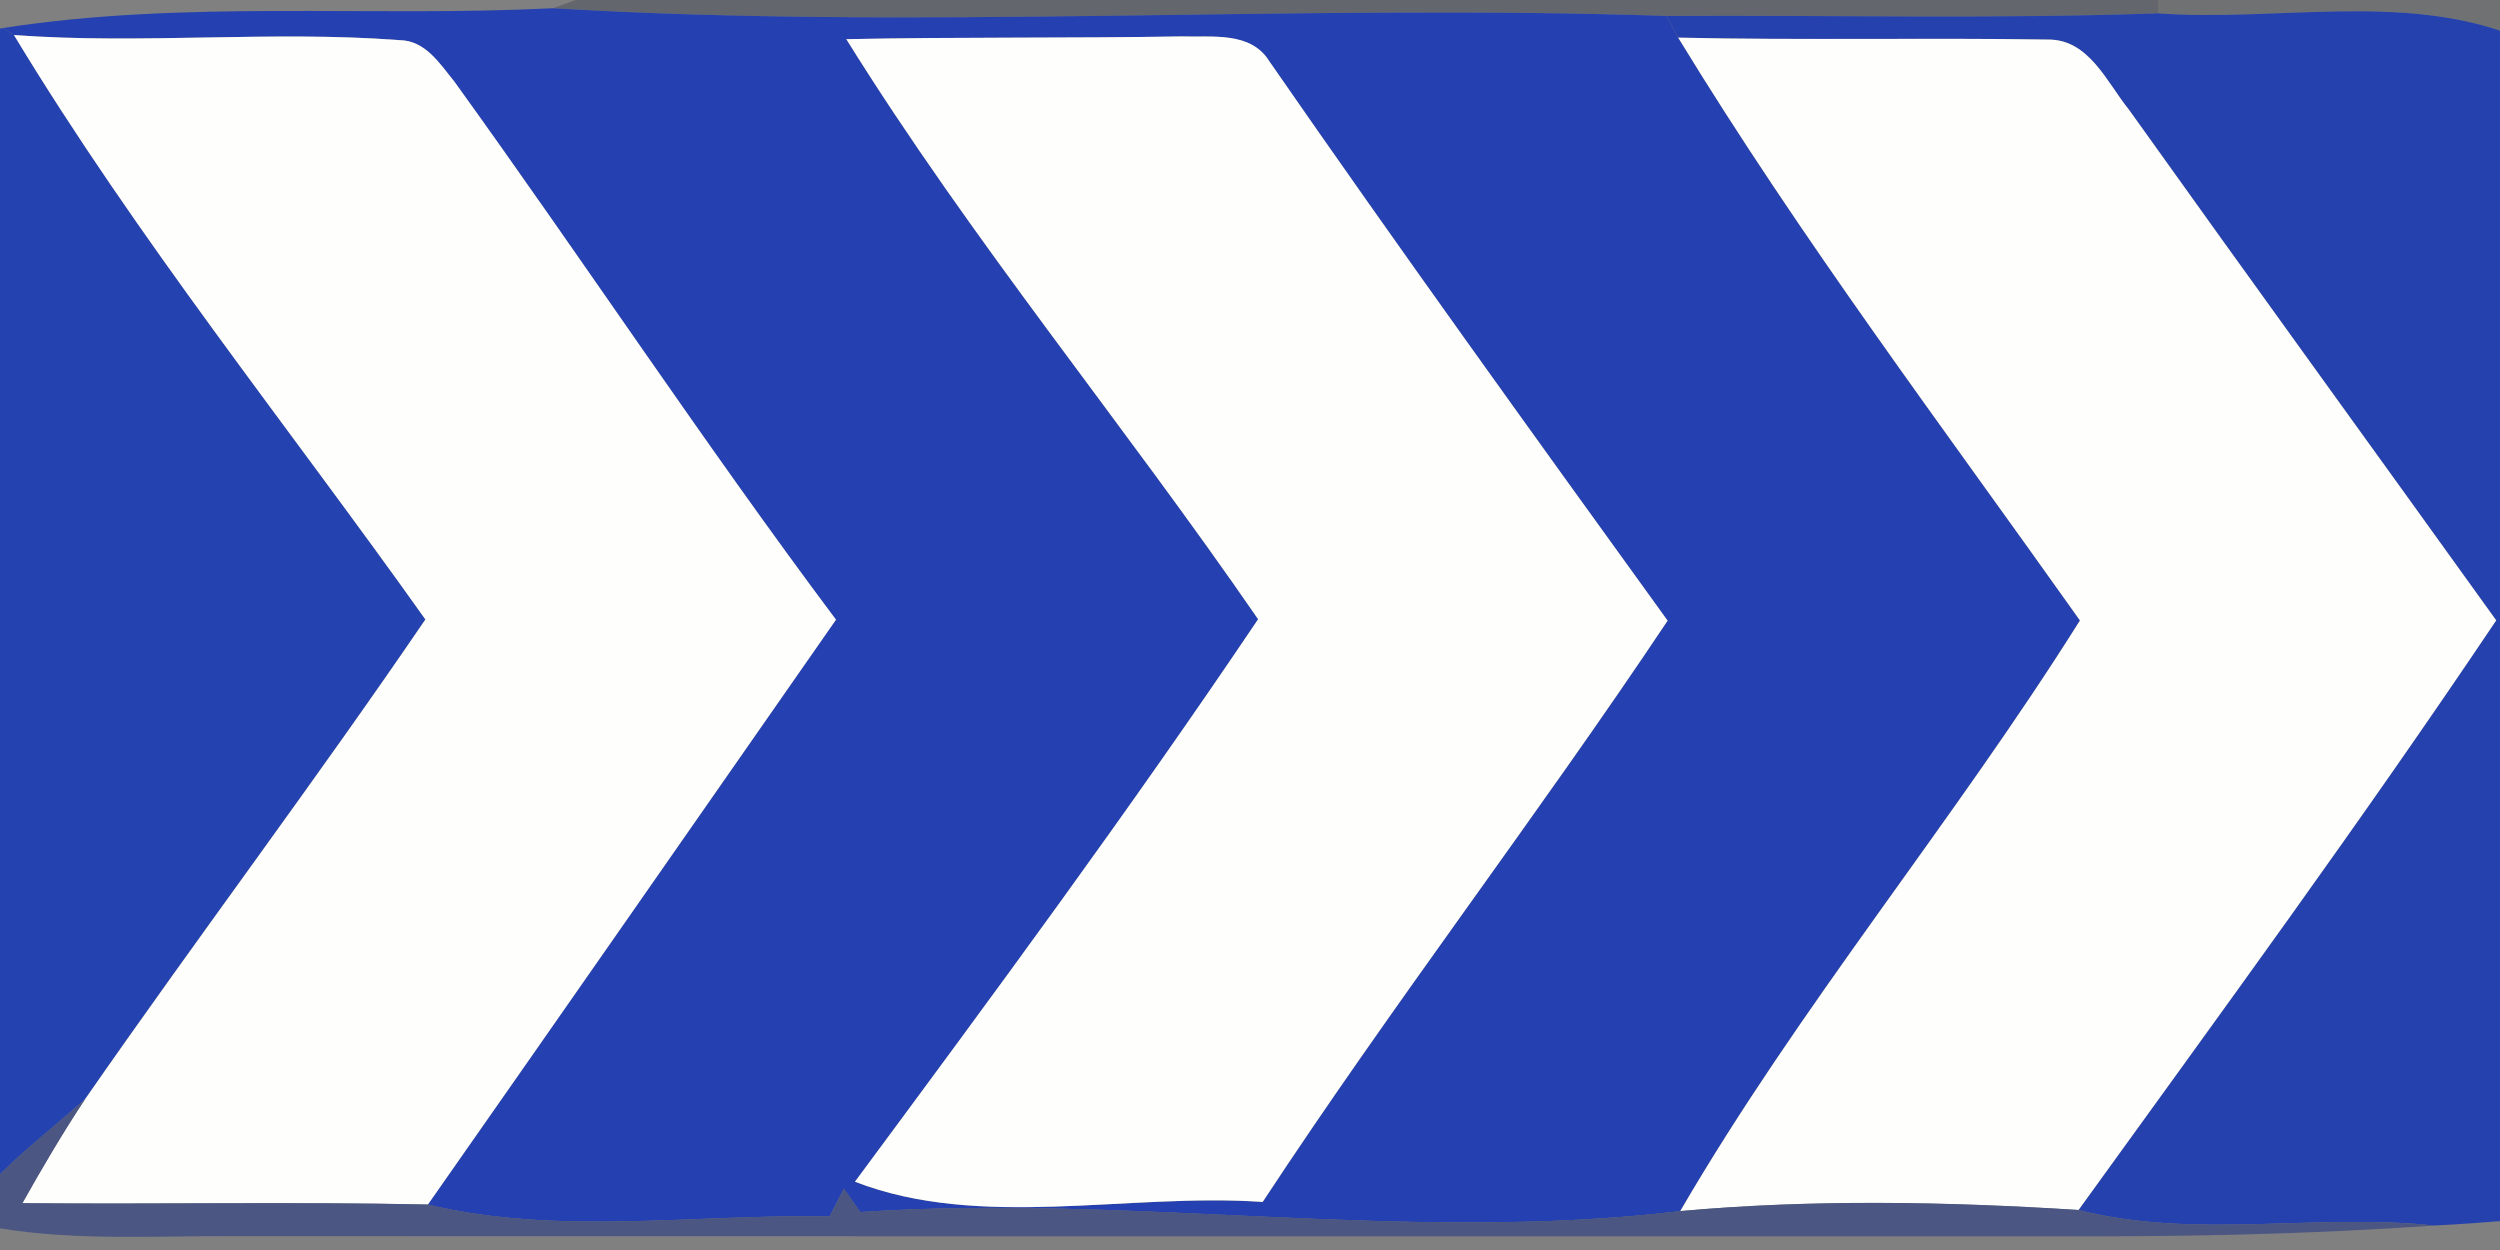 <!-- Generated by IcoMoon.io -->
<svg version="1.1" xmlns="http://www.w3.org/2000/svg" width="48" height="24" viewBox="0 0 48 24">
<rect x="0" y="0" width="48" height="24" fill="#808080" stroke="none"/>
<title>complementary--chevron-right--g4</title>
<path fill="#3b4050" opacity="0.4" d="M11.051 0h30.382v0.256c-3.144 0.111-6.29 0.032-9.436 0.050-7.121-0.237-14.26 0.28-21.378-0.148l0.433-0.158z"></path>
<path fill="#15171d" opacity="0.14" d="M41.433 0h6.831v0.683c-2.147-0.833-4.571-0.261-6.831-0.427v-0.256z"></path>
<path fill="#2440b1" d="M0.058 0.538c3.489-0.543 7.044-0.203 10.56-0.38 7.118 0.427 14.258-0.090 21.378 0.148 0.055 0.105 0.169 0.314 0.224 0.417 2.358 3.866 5.095 7.495 7.714 11.19-2.426 3.866-5.378 7.395-7.675 11.341-5.233 0.625-10.491-0.332-15.742 0.018-0.079-0.113-0.235-0.338-0.314-0.448-0.092 0.177-0.185 0.356-0.277 0.533-2.566-0.053-5.193 0.375-7.712-0.229 2.619-3.74 5.225-7.485 7.836-11.23-2.532-3.381-4.858-6.907-7.327-10.331-0.28-0.343-0.556-0.791-1.052-0.796-2.463-0.187-4.94 0.084-7.403-0.098l-0.211-0.135M16.249 0.752c2.403 3.864 5.327 7.387 7.907 11.138-2.471 3.674-5.106 7.24-7.741 10.8 2.411 0.934 5.246 0.208 7.828 0.388 2.49-3.79 5.259-7.39 7.775-11.161-2.571-3.56-5.143-7.124-7.643-10.734-0.359-0.588-1.108-0.462-1.693-0.483-2.144 0.037-4.288 0.008-6.433 0.053z"></path>
<path fill="#2541ae" d="M31.996 0.306c3.146-0.018 6.293 0.061 9.436-0.050 2.26 0.166 4.684-0.406 6.831 0.427v22.742c-0.512 0.040-1.021 0.082-1.532 0.105-2.273-0.24-4.589 0.272-6.825-0.298 2.706-3.75 5.444-7.482 8.020-11.322-2.347-3.27-4.713-6.527-7.050-9.803-0.427-0.527-0.77-1.358-1.561-1.348-2.363-0.037-4.729 0.016-7.095-0.037-0.055-0.103-0.169-0.311-0.224-0.417z"></path>
<path fill="#2442b0" d="M0 0.549l0.058-0.011 0.211 0.135c2.366 3.914 5.251 7.493 7.899 11.219-2.12 3.112-4.389 6.119-6.535 9.212-0.543 0.483-1.113 0.931-1.633 1.44v-21.996z"></path>
<path fill="#fefefd" d="M0.269 0.673c2.463 0.182 4.94-0.090 7.403 0.098 0.496 0.005 0.773 0.454 1.052 0.796 2.469 3.423 4.795 6.949 7.327 10.331-2.611 3.745-5.217 7.49-7.836 11.23-2.595-0.055-5.19-0.003-7.785-0.026 0.38-0.678 0.773-1.348 1.203-1.996 2.147-3.094 4.415-6.1 6.535-9.212-2.648-3.727-5.533-7.305-7.899-11.219z"></path>
<path fill="#fefefd" d="M16.249 0.752c2.144-0.045 4.288-0.016 6.433-0.053 0.585 0.021 1.335-0.105 1.693 0.483 2.5 3.611 5.072 7.174 7.643 10.734-2.516 3.771-5.285 7.371-7.775 11.161-2.582-0.179-5.417 0.546-7.828-0.388 2.635-3.56 5.269-7.126 7.741-10.8-2.579-3.75-5.504-7.274-7.907-11.138z"></path>
<path fill="#fefefc" d="M32.221 0.723c2.366 0.053 4.731 0 7.095 0.037 0.791-0.011 1.134 0.82 1.561 1.348 2.337 3.276 4.702 6.533 7.050 9.803-2.577 3.84-5.314 7.572-8.020 11.322-2.537-0.161-5.109-0.208-7.646 0.021 2.297-3.945 5.248-7.474 7.675-11.341-2.619-3.695-5.356-7.324-7.714-11.19z"></path>
<path fill="#4a5583" opacity="0.98" d="M0 22.544c0.52-0.509 1.089-0.957 1.633-1.44-0.43 0.649-0.823 1.319-1.203 1.996 2.595 0.024 5.19-0.029 7.785 0.026 2.519 0.604 5.145 0.177 7.712 0.229 0.092-0.177 0.185-0.356 0.277-0.533 0.079 0.111 0.235 0.335 0.314 0.448 5.251-0.351 10.51 0.607 15.742-0.018 2.537-0.229 5.109-0.182 7.646-0.021 2.236 0.57 4.552 0.058 6.825 0.298-2.387 0.171-4.779 0.216-7.171 0.208-11.694 0.003-23.385-0.003-35.080-0.003-1.493-0.008-2.999 0.092-4.481-0.15v-1.042z"></path>
</svg>
